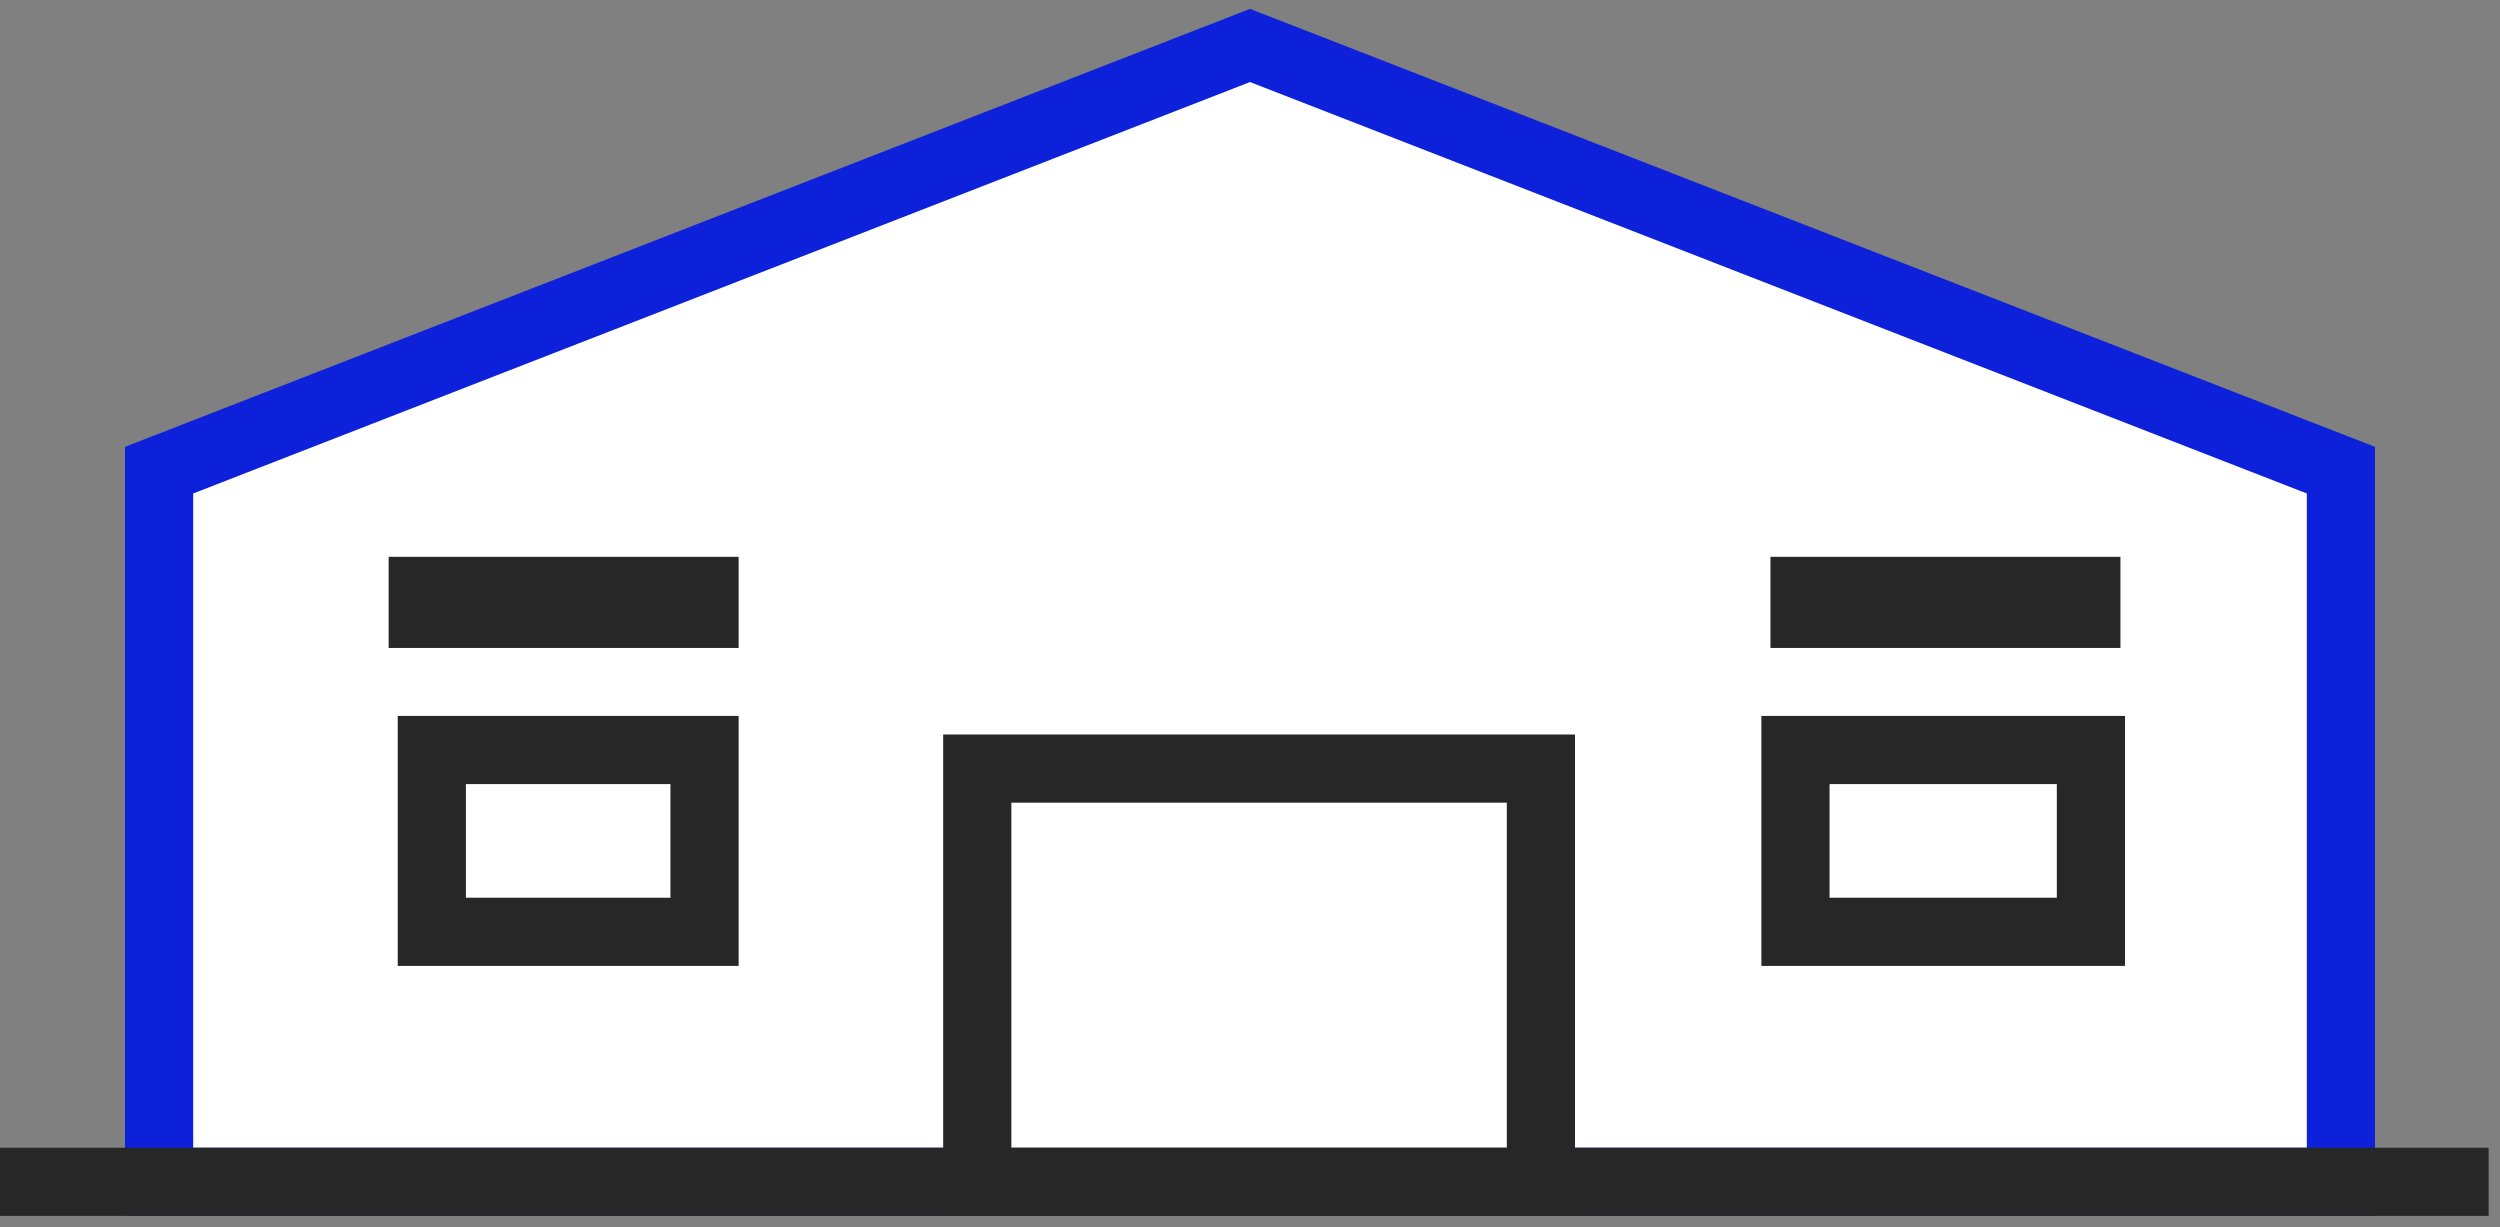 <svg width="110" height="54" viewBox="0 0 110 54" fill="none" xmlns="http://www.w3.org/2000/svg">
<rect x="0" y="0" width="110" height="54" fill="#808080" stroke="none"/>
<path d="M7 20.687L55 2L103 20.687V52H7V20.687Z" fill="white" stroke="#0D21DA" stroke-width="3"/>
<rect x="18.6" y="26" width="12.4" height="1.01" stroke="#282727" stroke-width="3"/>
<rect width="24.8" height="18.182" transform="matrix(-1 0 0 1 67.8 33.818)" fill="white" stroke="#282727" stroke-width="3"/>
<rect width="12.4" height="1.01" transform="matrix(-1 0 0 1 91.8 26)" stroke="#282727" stroke-width="3"/>
<rect x="19" y="33" width="12" height="8" stroke="#282727" stroke-width="3"/>
<rect width="13" height="8" transform="matrix(-1 0 0 1 92 33)" stroke="#282727" stroke-width="3"/>
<path d="M0 52L109.5 52" stroke="#282727" stroke-width="3"/>
</svg>
